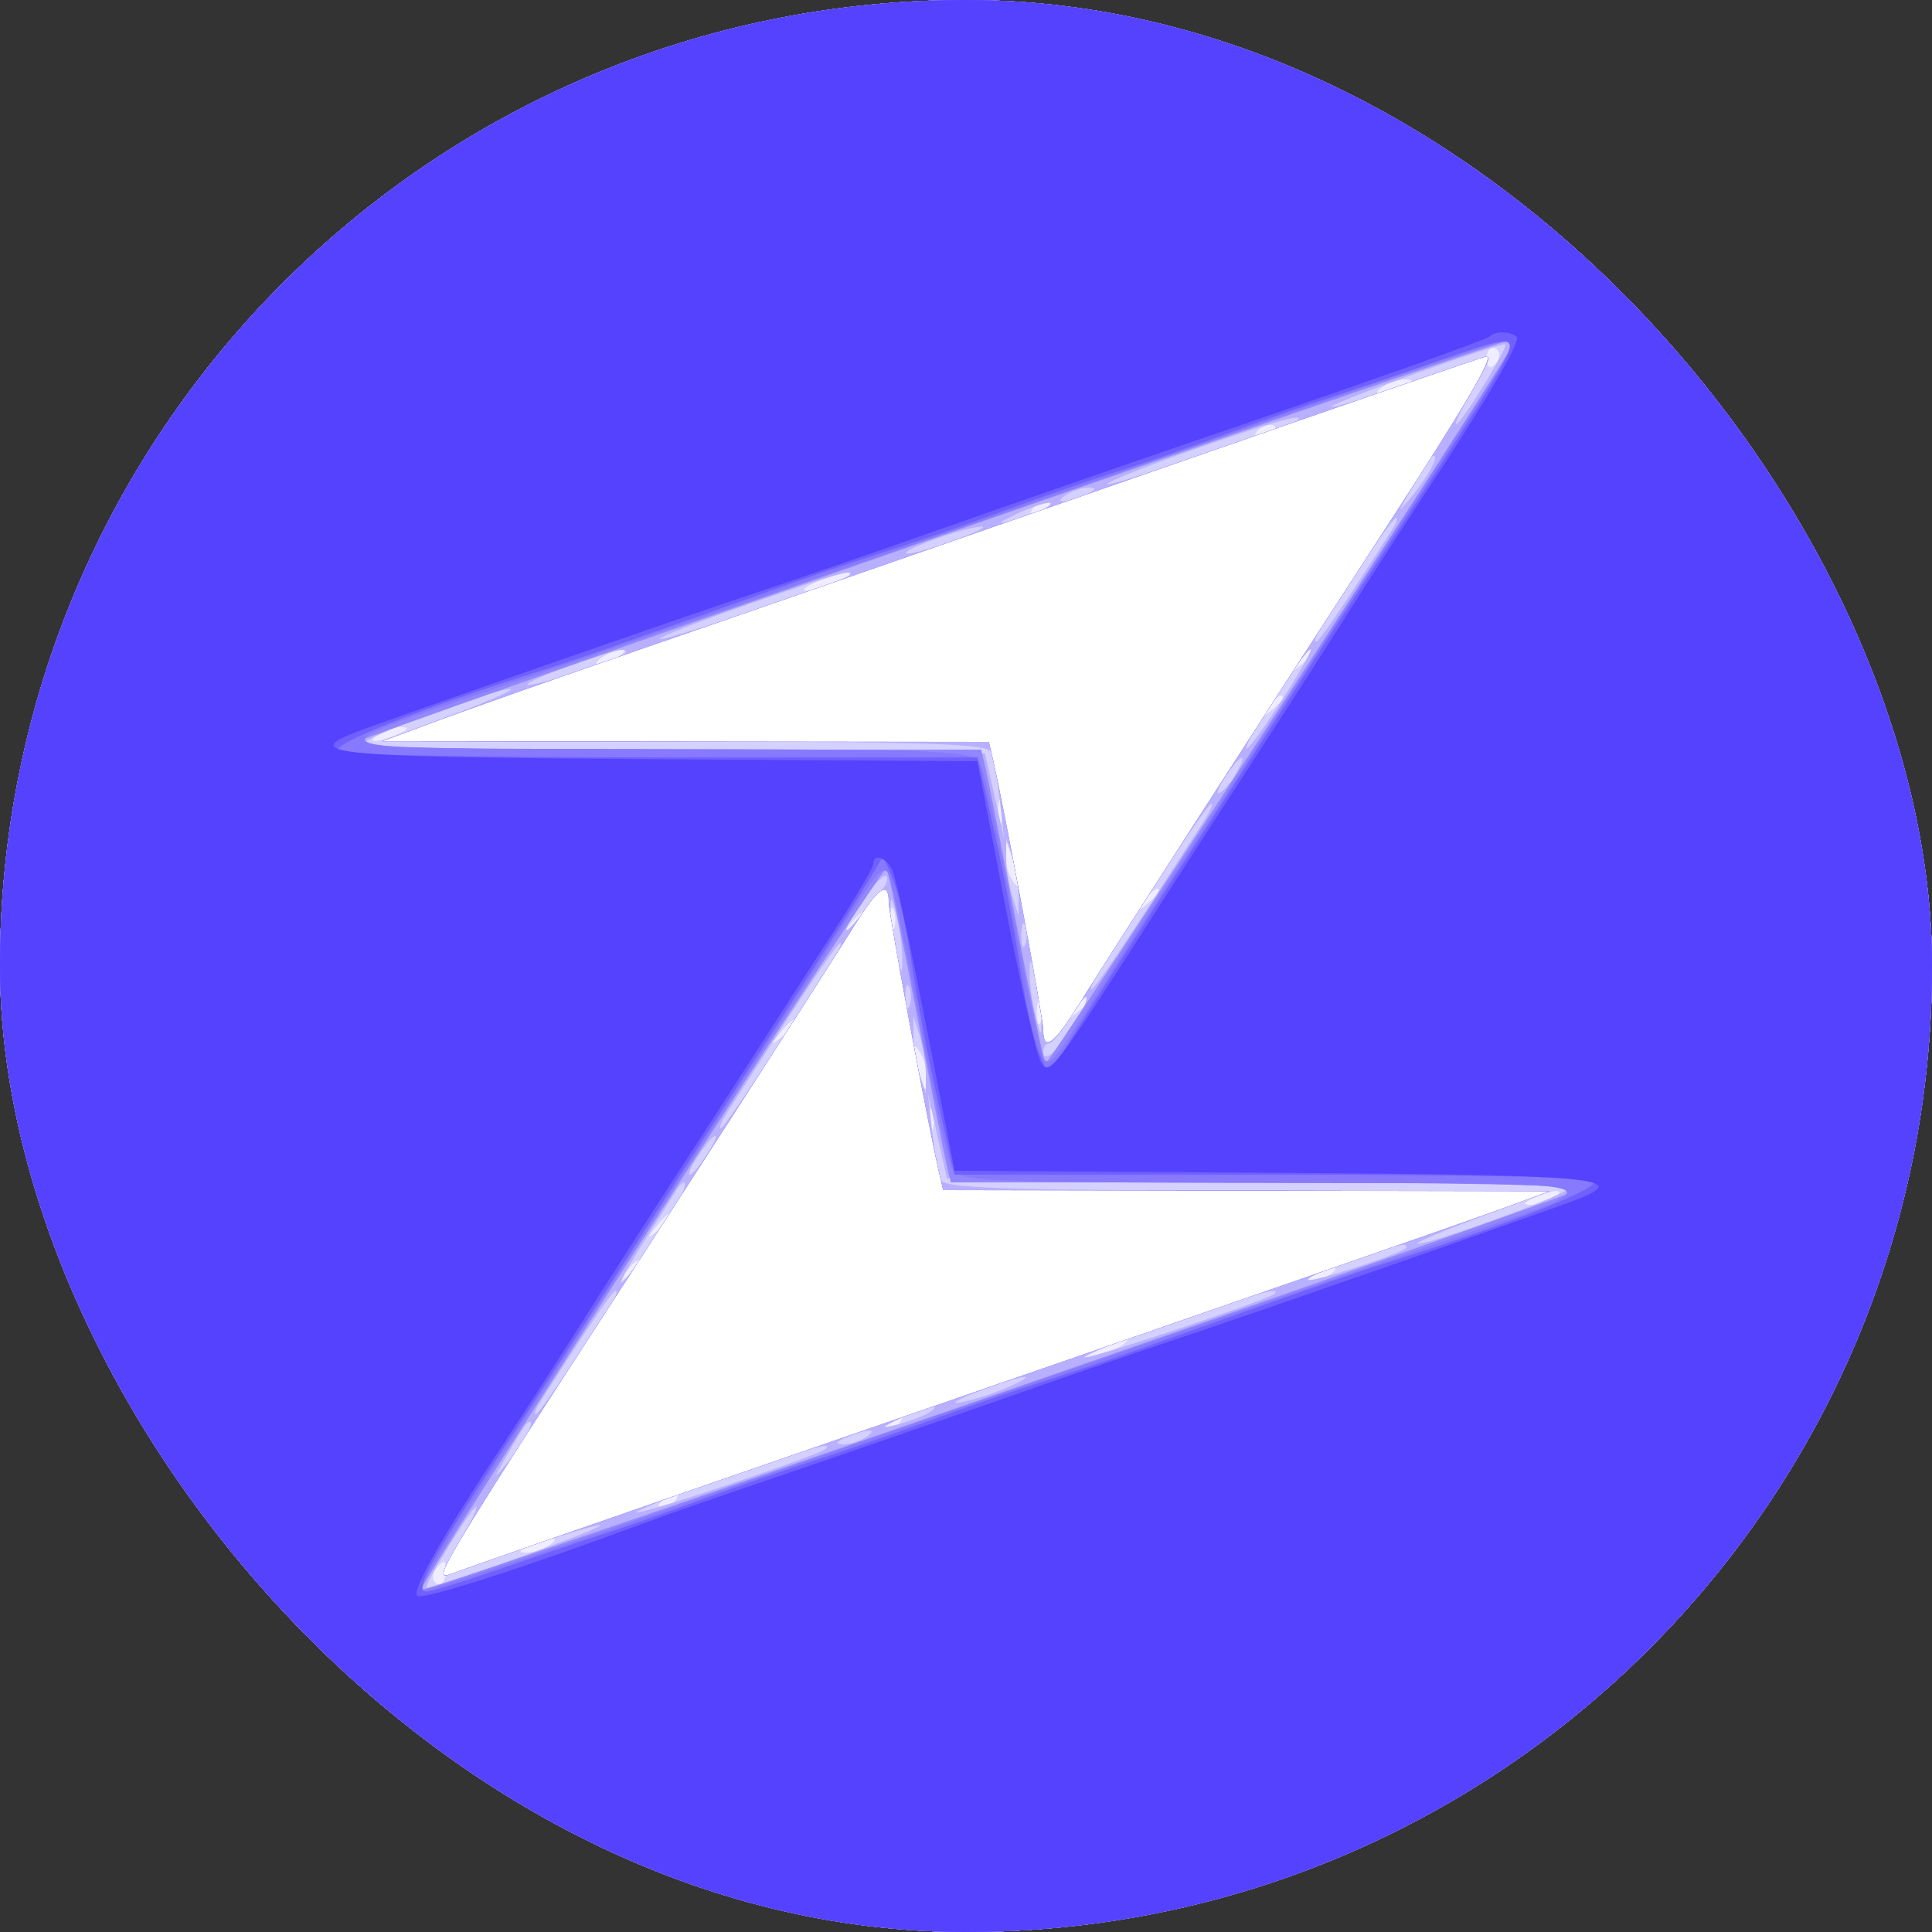 <svg width="125" height="125" viewBox="0 0 125 125" fill="none" xmlns="http://www.w3.org/2000/svg">
<rect x="0" y="0" width="125" height="125" fill="#333333" stroke="none"/>
<g clip-path="url(#clip0_1_316)">
<path fill-rule="evenodd" clip-rule="evenodd" d="M0 62.5V125H62.5H125V62.5V0H62.5H0V62.5Z" fill="#EFEDFF"/>
<path fill-rule="evenodd" clip-rule="evenodd" d="M0 62.5V125H62.5H125V62.5V0H62.5H0V62.5ZM97 22.971C97 23.23 96.812 23.557 96.584 23.698C96.354 23.84 96.166 23.628 96.166 23.228C96.166 22.828 96.354 22.5 96.584 22.5C96.812 22.5 97 22.712 97 22.971ZM90.75 25C89.376 25.59 88.586 25.59 89.5 25C89.912 24.733 90.588 24.527 91 24.543C91.495 24.561 91.409 24.716 90.75 25ZM82.5 27.697C82.5 27.805 82.151 28.027 81.724 28.191C81.279 28.361 81.079 28.277 81.254 27.994C81.547 27.519 82.5 27.291 82.5 27.697ZM68 32.697C68 32.804 67.651 33.027 67.224 33.191C66.779 33.361 66.579 33.278 66.754 32.995C67.047 32.519 68 32.291 68 32.697ZM55 37.201C55 37.312 54.325 37.638 53.5 37.925C51.764 38.531 51.45 38.188 53.125 37.516C54.392 37.007 55 36.904 55 37.201ZM40 42.5C39.587 42.767 39.025 42.984 38.75 42.984C38.475 42.984 38.587 42.767 39 42.5C39.413 42.233 39.975 42.016 40.25 42.016C40.525 42.016 40.413 42.233 40 42.5ZM85 42.189C85 42.292 84.606 42.687 84.125 43.064C83.332 43.685 83.314 43.668 83.936 42.875C84.59 42.042 85 41.778 85 42.189ZM83 45.189C83 45.292 82.606 45.687 82.125 46.064C81.332 46.685 81.314 46.668 81.936 45.875C82.59 45.042 83 44.778 83 45.189ZM25.75 47.5C24.375 48.09 23.586 48.09 24.5 47.5C24.913 47.233 25.587 47.028 26 47.043C26.494 47.061 26.41 47.217 25.75 47.5ZM64.831 53.125C64.692 53.469 64.579 53.188 64.579 52.5C64.579 51.812 64.692 51.532 64.831 51.875C64.97 52.219 64.97 52.782 64.831 53.125ZM65.695 56.25C65.94 57.346 65.894 57.547 65.523 57C65.243 56.587 65.012 55.819 65.007 55.291C64.998 54.013 65.284 54.411 65.695 56.25ZM75 57.689C75 57.792 74.606 58.187 74.125 58.564C73.332 59.185 73.314 59.168 73.936 58.375C74.59 57.542 75 57.278 75 57.689ZM57.831 60.125C57.693 60.469 57.579 60.188 57.579 59.5C57.579 58.812 57.693 58.532 57.831 58.875C57.97 59.219 57.97 59.782 57.831 60.125ZM56 59.189C56 59.292 55.606 59.687 55.125 60.064C54.332 60.685 54.315 60.668 54.936 59.875C55.59 59.042 56 58.778 56 59.189ZM67.331 66.125C67.192 66.469 67.079 66.188 67.079 65.5C67.079 64.812 67.192 64.531 67.331 64.875C67.47 65.219 67.47 65.781 67.331 66.125ZM70.5 64.689C70.5 64.793 70.106 65.186 69.625 65.564C68.832 66.186 68.814 66.168 69.436 65.375C70.09 64.542 70.5 64.278 70.5 64.689ZM51.5 66.189C51.5 66.293 51.106 66.686 50.625 67.064C49.832 67.686 49.815 67.668 50.436 66.875C51.09 66.042 51.5 65.778 51.5 66.189ZM59.992 69.709C60.002 70.987 59.717 70.588 59.305 68.75C59.06 67.654 59.106 67.453 59.477 68C59.757 68.412 59.988 69.181 59.992 69.709ZM60.331 73.125C60.193 73.469 60.079 73.188 60.079 72.5C60.079 71.812 60.193 71.531 60.331 71.875C60.47 72.219 60.47 72.781 60.331 73.125ZM100.5 77.5C100.088 77.766 99.412 77.972 99 77.957C98.505 77.939 98.591 77.784 99.25 77.5C100.625 76.909 101.414 76.909 100.5 77.5ZM43.5 78.689C43.5 78.793 43.106 79.186 42.625 79.564C41.832 80.186 41.815 80.168 42.436 79.375C43.09 78.542 43.5 78.278 43.5 78.689ZM41.5 81.689C41.5 81.793 41.106 82.186 40.625 82.564C39.832 83.186 39.815 83.168 40.436 82.375C41.09 81.542 41.5 81.278 41.5 81.689ZM86 82.5C85.588 82.766 85.025 82.984 84.75 82.984C84.475 82.984 84.588 82.766 85 82.5C85.412 82.234 85.975 82.016 86.25 82.016C86.525 82.016 86.412 82.234 86 82.5ZM72.725 86.944C72.464 87.188 71.688 87.523 71 87.689C69.953 87.941 69.994 87.873 71.25 87.267C73.017 86.416 73.373 86.338 72.725 86.944ZM58.25 92C58.08 92.275 57.673 92.496 57.346 92.493C56.987 92.487 57.05 92.291 57.5 92C58.461 91.379 58.633 91.379 58.25 92ZM43.75 97C43.58 97.275 43.173 97.496 42.846 97.493C42.487 97.487 42.55 97.291 43 97C43.961 96.379 44.133 96.379 43.75 97ZM35.5 100C35.087 100.266 34.413 100.473 34 100.457C33.505 100.439 33.59 100.283 34.25 100C35.624 99.409 36.414 99.409 35.5 100ZM28.834 101.75C28.834 102.162 28.646 102.5 28.416 102.5C27.918 102.5 27.867 101.8 28.334 101.334C28.797 100.87 28.834 100.9 28.834 101.75Z" fill="#D4D0FF"/>
<path fill-rule="evenodd" clip-rule="evenodd" d="M0 62.5V125H62.5H125V62.5V0H62.5H0V62.5ZM95.986 24.945C94.015 28.148 93.475 28.323 95.331 25.157C96.546 23.082 96.592 22.86 95.727 23.211C93.156 24.253 86.308 26.474 86.15 26.317C85.954 26.121 97.157 22.102 97.404 22.28C97.489 22.341 96.85 23.541 95.986 24.945ZM83.959 27.206C83.561 27.599 71.847 31.514 71.651 31.318C71.543 31.21 73.996 30.224 77.103 29.128C82.293 27.296 84.49 26.68 83.959 27.206ZM92.554 30.375C92.29 30.856 91.695 31.7 91.234 32.25C90.428 33.21 90.423 33.2 91.109 32C92.418 29.706 92.558 29.5 92.797 29.5C92.928 29.5 92.819 29.894 92.554 30.375ZM70.25 32C68.876 32.59 68.086 32.59 69 32C69.412 31.733 70.088 31.527 70.5 31.543C70.995 31.561 70.909 31.716 70.25 32ZM67.5 32.955C67.088 33.188 66.188 33.517 65.5 33.684C64.458 33.939 64.499 33.87 65.75 33.267C67.353 32.496 68.754 32.245 67.5 32.955ZM90.15 34.133C87.37 38.532 85.366 41.5 85.175 41.5C84.888 41.5 85.109 41.123 87.885 36.875C89.098 35.019 90.194 33.5 90.32 33.5C90.447 33.5 90.37 33.785 90.15 34.133ZM61.54 35.035C60.05 35.564 58.742 35.908 58.634 35.8C58.38 35.547 62.518 34.08 63.5 34.076C63.913 34.075 63.031 34.506 61.54 35.035ZM54.931 37.236C54.521 37.645 42.888 41.554 42.684 41.35C42.577 41.243 45.136 40.236 48.37 39.111C54.064 37.13 55.425 36.742 54.931 37.236ZM40.5 42.204C40.5 42.506 34.359 44.526 34.132 44.298C34.025 44.191 35.245 43.648 36.844 43.092C39.929 42.017 40.5 41.878 40.5 42.204ZM83.212 44.875C81.276 47.934 79.993 49.498 80.959 47.62C81.79 46.005 84.528 42 84.801 42C84.927 42 84.212 43.294 83.212 44.875ZM29.25 46.257L24.75 47.946L44.322 47.973C60.428 47.995 63.94 48.121 64.156 48.686C64.301 49.063 64.541 50.469 64.691 51.811L64.963 54.25L64.346 51.5L63.728 48.75L43.614 48.62C32.551 48.547 23.501 48.322 23.502 48.12C23.504 47.707 31.825 44.609 33 44.583C33.413 44.574 31.725 45.327 29.25 46.257ZM80.015 49.972C79.728 50.507 79.248 51.097 78.945 51.283C78.644 51.471 78.783 51.033 79.255 50.312C80.257 48.784 80.775 48.553 80.015 49.972ZM77.888 53.125C77.487 53.743 75.747 56.444 74.019 59.125C72.292 61.806 70.767 64 70.632 64C70.496 64 70.713 63.493 71.112 62.875C71.513 62.257 73.253 59.556 74.981 56.875C76.708 54.194 78.233 52 78.368 52C78.504 52 78.287 52.507 77.888 53.125ZM65.9 58V59.25L65.5 58C65.28 57.312 65.1 56.188 65.1 55.5V54.25L65.5 55.5C65.72 56.188 65.9 57.312 65.9 58ZM57.05 57.592C56.748 57.954 56.032 58.812 55.462 59.5C54.283 60.919 54.678 59.951 56.136 57.846C56.672 57.074 57.219 56.553 57.355 56.688C57.49 56.824 57.353 57.23 57.05 57.592ZM58.382 62C58.382 63.115 58.34 63.088 58 61.75C57.79 60.925 57.618 59.688 57.618 59C57.618 57.885 57.66 57.912 58 59.25C58.21 60.075 58.382 61.312 58.382 62ZM66.331 61.125C66.192 61.469 66.079 61.188 66.079 60.5C66.079 59.812 66.192 59.532 66.331 59.875C66.47 60.219 66.47 60.782 66.331 61.125ZM53.888 62.125C53.487 62.743 51.747 65.444 50.02 68.125C48.292 70.806 46.767 73 46.632 73C46.496 73 46.712 72.494 47.112 71.875C47.513 71.256 49.253 68.556 50.98 65.875C52.708 63.194 54.233 61 54.368 61C54.504 61 54.288 61.507 53.888 62.125ZM67.382 66C67.382 67.115 67.341 67.088 67 65.75C66.79 64.925 66.618 63.688 66.618 63C66.618 61.885 66.659 61.912 67 63.25C67.21 64.075 67.382 65.312 67.382 66ZM58.831 65.125C58.693 65.469 58.579 65.188 58.579 64.5C58.579 63.812 58.693 63.532 58.831 63.875C58.97 64.219 58.97 64.781 58.831 65.125ZM69.653 66.038C68.57 67.884 67.5 68.889 67.5 68.061C67.5 67.752 67.669 67.499 67.875 67.497C68.081 67.495 68.633 66.82 69.102 65.997C69.57 65.174 70.089 64.5 70.255 64.5C70.421 64.5 70.15 65.192 69.653 66.038ZM59.901 69.5V70.75L59.5 69.5C59.28 68.812 59.099 67.688 59.099 67V65.75L59.5 67C59.72 67.688 59.901 68.812 59.901 69.5ZM81.385 76.38C92.448 76.453 101.499 76.677 101.497 76.88C101.495 77.254 92.559 80.528 91.71 80.466C91.457 80.448 93.275 79.673 95.75 78.743L100.25 77.054L80.678 77.027C64.572 77.005 61.06 76.879 60.843 76.314C60.699 75.936 60.459 74.531 60.309 73.189L60.038 70.75L60.654 73.5L61.272 76.25L81.385 76.38ZM45.704 74.75C45.254 75.438 44.785 76 44.663 76C44.418 76 44.889 75.094 45.639 74.125C46.5 73.012 46.547 73.463 45.704 74.75ZM43.998 77.505C43.136 79.116 40.45 83 40.199 83C40.072 83 40.72 81.819 41.638 80.375C42.556 78.931 43.476 77.469 43.683 77.125C44.304 76.092 44.577 76.421 43.998 77.505ZM91 80.704C91 81.006 84.859 83.026 84.632 82.799C84.525 82.692 85.746 82.148 87.344 81.591C90.43 80.516 91 80.378 91 80.704ZM39.69 84.125C38.419 86.278 34.871 91.5 34.68 91.5C34.553 91.5 34.63 91.216 34.85 90.868C37.63 86.468 39.634 83.5 39.825 83.5C39.953 83.5 39.893 83.781 39.69 84.125ZM82.459 83.706C82.061 84.1 70.347 88.013 70.151 87.818C70.043 87.71 72.496 86.725 75.603 85.628C80.793 83.796 82.99 83.18 82.459 83.706ZM65.195 89.763C64.34 90.139 62.989 90.573 62.195 90.727C61.4 90.881 61.875 90.573 63.25 90.043C66.103 88.942 67.539 88.736 65.195 89.763ZM60 91.454C59.587 91.688 58.688 92.016 58 92.184C56.958 92.439 56.999 92.37 58.25 91.767C59.852 90.996 61.254 90.745 60 91.454ZM34.054 92.875C33.789 93.356 33.196 94.2 32.734 94.75C31.928 95.71 31.923 95.7 32.608 94.5C33.919 92.207 34.057 92 34.297 92C34.428 92 34.319 92.394 34.054 92.875ZM56 93C55.587 93.266 54.913 93.472 54.5 93.457C54.005 93.439 54.09 93.284 54.75 93C56.124 92.409 56.914 92.409 56 93ZM53.431 93.736C53.021 94.145 41.388 98.055 41.184 97.85C41.077 97.743 43.636 96.736 46.87 95.611C52.564 93.63 53.925 93.242 53.431 93.736ZM29.669 99.843C28.453 101.917 28.408 102.14 29.273 101.789C31.843 100.747 38.693 98.525 38.849 98.683C39.045 98.879 27.843 102.898 27.596 102.72C27.392 102.573 30.52 97.5 30.814 97.5C30.939 97.5 30.424 98.554 29.669 99.843Z" fill="#B8B0FF"/>
<path fill-rule="evenodd" clip-rule="evenodd" d="M0 62.5V125H62.5H125V62.5V0H62.5H0V62.5ZM97.65 22.681C95.487 26.367 67.791 68.957 67.65 68.816C67.546 68.713 66.688 64.605 65.742 59.689C64.797 54.773 63.901 50.243 63.752 49.625L63.481 48.5H42.907C31.591 48.5 22.494 48.34 22.69 48.143C23.037 47.796 96.851 22.078 97.65 22.026C97.87 22.012 97.87 22.306 97.65 22.681ZM74.5 30.531C62.812 34.606 48.525 39.568 42.75 41.557C36.975 43.547 30.562 45.799 28.5 46.562L24.75 47.952L44.365 47.975L63.981 48L64.243 49.125C64.947 52.137 67.5 65.858 67.5 66.625C67.5 68.056 68.162 67.605 69.723 65.106C72.031 61.416 81.115 47.315 89.603 34.25C94.825 26.212 96.721 22.982 96.172 23.061C95.94 23.094 86.188 26.456 74.5 30.531ZM59.258 65.311C60.203 70.228 61.099 74.756 61.248 75.375L61.519 76.5H82.109C93.434 76.5 102.486 76.689 102.225 76.921C101.678 77.406 27.433 103.1 27.214 102.881C27.134 102.801 33.84 92.219 42.117 79.367C50.394 66.514 57.249 56.083 57.352 56.185C57.455 56.288 58.312 60.395 59.258 65.311ZM55.277 59.894C52.969 63.584 43.885 77.686 35.398 90.75C33.075 94.325 30.527 98.361 29.735 99.718C28.475 101.878 28.418 102.137 29.273 101.798C29.811 101.585 39.362 98.26 50.5 94.409C80.939 83.887 94.975 79.01 97.75 77.991L100.25 77.073L80.635 77.037L61.019 77L60.757 75.875C60.053 72.863 57.5 59.142 57.5 58.375C57.5 56.944 56.838 57.395 55.277 59.894Z" fill="#9387FF"/>
<path fill-rule="evenodd" clip-rule="evenodd" d="M0 62.5V125H62.5H125V62.5V0H62.5H0V62.5ZM97.487 23.024C97.186 23.588 95.455 26.345 93.642 29.149C89.915 34.914 86.561 40.123 82.222 46.88C80.588 49.426 77.383 54.377 75.102 57.88C72.82 61.383 70.265 65.361 69.424 66.719C68.303 68.527 67.793 68.995 67.517 68.469C67.31 68.073 66.405 63.812 65.507 59C64.608 54.188 63.668 49.856 63.419 49.375C62.998 48.564 61.453 48.497 42.358 48.459C18.929 48.413 19.763 48.742 32.25 44.477C47.196 39.373 65.965 32.867 84.75 26.279C91.35 23.965 97.039 22.055 97.392 22.035C97.886 22.009 97.908 22.238 97.487 23.024ZM74.5 30.531C62.812 34.606 48.525 39.568 42.75 41.557C36.975 43.547 30.562 45.799 28.5 46.562L24.75 47.952L44.365 47.975L63.981 48L64.243 49.125C64.947 52.137 67.5 65.858 67.5 66.625C67.5 68.056 68.162 67.605 69.723 65.106C72.031 61.416 81.115 47.315 89.603 34.25C94.825 26.212 96.721 22.982 96.172 23.061C95.94 23.094 86.188 26.456 74.5 30.531ZM59.493 66C60.392 70.812 61.332 75.144 61.581 75.625C62.002 76.436 63.547 76.503 82.642 76.541C106.089 76.587 105.249 76.248 92.627 80.574C88.71 81.916 82.185 84.159 78.127 85.558C74.07 86.957 67.6 89.186 63.75 90.512C59.9 91.838 50.234 95.194 42.27 97.969C34.306 100.743 27.604 102.951 27.375 102.875C27.001 102.751 28.823 99.768 37.224 86.75C38.643 84.55 41.142 80.666 42.778 78.12C44.413 75.573 47.617 70.624 49.898 67.12C52.18 63.617 54.735 59.639 55.577 58.282C56.697 56.473 57.206 56.005 57.483 56.532C57.69 56.926 58.595 61.188 59.493 66ZM55.277 59.894C52.969 63.584 43.885 77.686 35.398 90.75C33.075 94.325 30.527 98.361 29.735 99.718C28.475 101.878 28.418 102.137 29.273 101.798C29.811 101.585 39.362 98.26 50.5 94.409C80.939 83.887 94.975 79.01 97.75 77.991L100.25 77.073L80.635 77.037L61.019 77L60.757 75.875C60.053 72.863 57.5 59.142 57.5 58.375C57.5 56.944 56.838 57.395 55.277 59.894Z" fill="#877AFF"/>
<path fill-rule="evenodd" clip-rule="evenodd" d="M0 62.5V125H62.5H125V62.5V0H62.5H0V62.5ZM97.192 23.625C96.733 24.519 94.671 27.837 92.61 31C87.847 38.309 84.636 43.275 83.233 45.5C82.626 46.462 80.451 49.837 78.401 53C73.221 60.992 70.39 65.421 69.022 67.677L67.853 69.605L67.221 68.1C66.873 67.272 66.329 64.829 66.011 62.672C65.695 60.515 64.944 56.556 64.343 53.876L63.25 49.002L42.709 49.001C31.41 49.001 22.013 48.846 21.825 48.658C21.328 48.162 26.931 45.938 35.5 43.23C37.534 42.587 40.213 41.651 51.25 37.724C53.175 37.039 56.1 36.056 57.75 35.538C59.4 35.02 62.663 33.892 65 33.032C67.338 32.172 70.6 31.042 72.25 30.521C73.9 30 77.162 28.872 79.5 28.012C81.838 27.152 84.763 26.128 86 25.735C87.237 25.343 90.162 24.354 92.5 23.539C98.051 21.603 98.228 21.606 97.192 23.625ZM74.5 30.531C62.812 34.606 48.525 39.568 42.75 41.557C36.975 43.547 30.562 45.799 28.5 46.562L24.75 47.952L44.365 47.975L63.981 48L64.243 49.125C64.947 52.137 67.5 65.858 67.5 66.625C67.5 68.056 68.162 67.605 69.723 65.106C72.031 61.416 81.115 47.315 89.603 34.25C94.825 26.212 96.721 22.982 96.172 23.061C95.94 23.094 86.188 26.456 74.5 30.531ZM58.989 62.328C59.306 64.485 60.056 68.444 60.657 71.124L61.75 75.998L82.291 75.999C93.59 75.999 102.987 76.153 103.175 76.341C103.672 76.838 98.069 79.062 89.5 81.77C87.466 82.413 84.787 83.35 73.75 87.276C71.825 87.96 68.9 88.945 67.25 89.462C65.6 89.98 62.337 91.108 60 91.968C57.663 92.828 54.4 93.958 52.75 94.478C51.1 94.999 47.837 96.129 45.5 96.988C43.163 97.847 40.237 98.872 39 99.265C37.763 99.657 34.837 100.646 32.5 101.461C30.163 102.276 27.963 102.956 27.612 102.971C26.742 103.01 27.744 101.129 32.39 94C37.153 86.692 40.364 81.725 41.767 79.5C42.374 78.537 44.548 75.162 46.599 72C51.779 64.008 54.61 59.578 55.978 57.322L57.147 55.395L57.779 56.901C58.127 57.728 58.672 60.171 58.989 62.328ZM55.277 59.894C52.969 63.584 43.885 77.686 35.398 90.75C33.075 94.325 30.527 98.361 29.735 99.718C28.475 101.878 28.418 102.137 29.273 101.798C29.811 101.585 39.362 98.26 50.5 94.409C80.939 83.887 94.975 79.01 97.75 77.991L100.25 77.073L80.635 77.037L61.019 77L60.757 75.875C60.053 72.863 57.5 59.142 57.5 58.375C57.5 56.944 56.838 57.395 55.277 59.894Z" fill="#7060FF"/>
<path fill-rule="evenodd" clip-rule="evenodd" d="M0 62.5V125H62.5H125V62.5V0H62.5H0V62.5ZM98.136 21.803C98.413 22.08 95.981 26.223 92.15 32C91.331 33.237 89.873 35.487 88.912 37C85.408 42.519 83.587 45.355 80.249 50.5C78.375 53.388 76.121 56.875 75.242 58.25C68.091 69.419 67.891 69.682 67.337 68.698C67.043 68.177 66.001 63.587 65.019 58.5L63.236 49.25L42.368 49.12C21.799 48.991 19.448 48.787 22.875 47.431C24.675 46.718 44.747 39.723 49.25 38.239C51.175 37.605 56.35 35.819 60.75 34.272C65.15 32.724 71.675 30.457 75.25 29.233C89.096 24.496 96.172 21.995 96.414 21.753C96.761 21.405 97.769 21.435 98.136 21.803ZM74.5 30.531C62.812 34.606 48.525 39.568 42.75 41.557C36.975 43.547 30.562 45.799 28.5 46.562L24.75 47.952L44.365 47.975L63.981 48L64.243 49.125C64.947 52.137 67.5 65.858 67.5 66.625C67.5 68.056 68.162 67.605 69.723 65.106C72.031 61.416 81.115 47.315 89.603 34.25C94.825 26.212 96.721 22.982 96.172 23.061C95.94 23.094 86.188 26.456 74.5 30.531ZM57.765 56.375C57.969 56.856 58.953 61.413 59.95 66.5L61.764 75.75L82.632 75.88C103.201 76.009 105.552 76.213 102.125 77.569C100.324 78.281 80.253 85.277 75.75 86.761C73.825 87.395 68.65 89.178 64.25 90.722C59.85 92.266 53.55 94.442 50.25 95.558C46.95 96.673 43.125 98.004 41.75 98.516C33.906 101.434 27.43 103.515 27.006 103.254C26.57 102.984 28.657 99.323 32.849 93C33.669 91.763 35.164 89.456 36.17 87.875C40.622 80.88 41.534 79.458 44.752 74.5C46.625 71.612 48.879 68.125 49.76 66.75C50.641 65.375 52.518 62.462 53.931 60.278C55.344 58.093 56.5 56.124 56.5 55.903C56.5 55.159 57.389 55.491 57.765 56.375ZM55.277 59.894C52.969 63.584 43.885 77.686 35.398 90.75C33.075 94.325 30.527 98.361 29.735 99.718C28.475 101.878 28.418 102.137 29.273 101.798C29.811 101.585 39.362 98.26 50.5 94.409C80.939 83.887 94.975 79.01 97.75 77.991L100.25 77.073L80.635 77.037L61.019 77L60.757 75.875C60.053 72.863 57.5 59.142 57.5 58.375C57.5 56.944 56.838 57.395 55.277 59.894Z" fill="#5542FF"/>
<path fill-rule="evenodd" clip-rule="evenodd" d="M74.5 30.531C62.812 34.606 48.525 39.568 42.75 41.557C36.975 43.547 30.562 45.799 28.5 46.562L24.75 47.952L44.365 47.975L63.981 48L64.243 49.125C64.947 52.137 67.5 65.858 67.5 66.625C67.5 68.056 68.162 67.605 69.723 65.106C72.031 61.416 81.115 47.315 89.603 34.25C94.825 26.212 96.721 22.982 96.172 23.061C95.94 23.094 86.188 26.456 74.5 30.531ZM55.277 59.894C52.969 63.584 43.885 77.686 35.398 90.75C33.075 94.325 30.527 98.361 29.735 99.718C28.475 101.879 28.418 102.137 29.273 101.798C29.811 101.585 39.362 98.26 50.5 94.409C80.939 83.887 94.975 79.01 97.75 77.991L100.25 77.073L80.635 77.037L61.019 77L60.757 75.875C60.053 72.863 57.5 59.142 57.5 58.375C57.5 56.944 56.838 57.395 55.277 59.894Z" fill="white"/>
</g>
<defs>
<clipPath id="clip0_1_316">
<rect width="125" height="125" rx="62.5" fill="white"/>
</clipPath>
</defs>
</svg>
